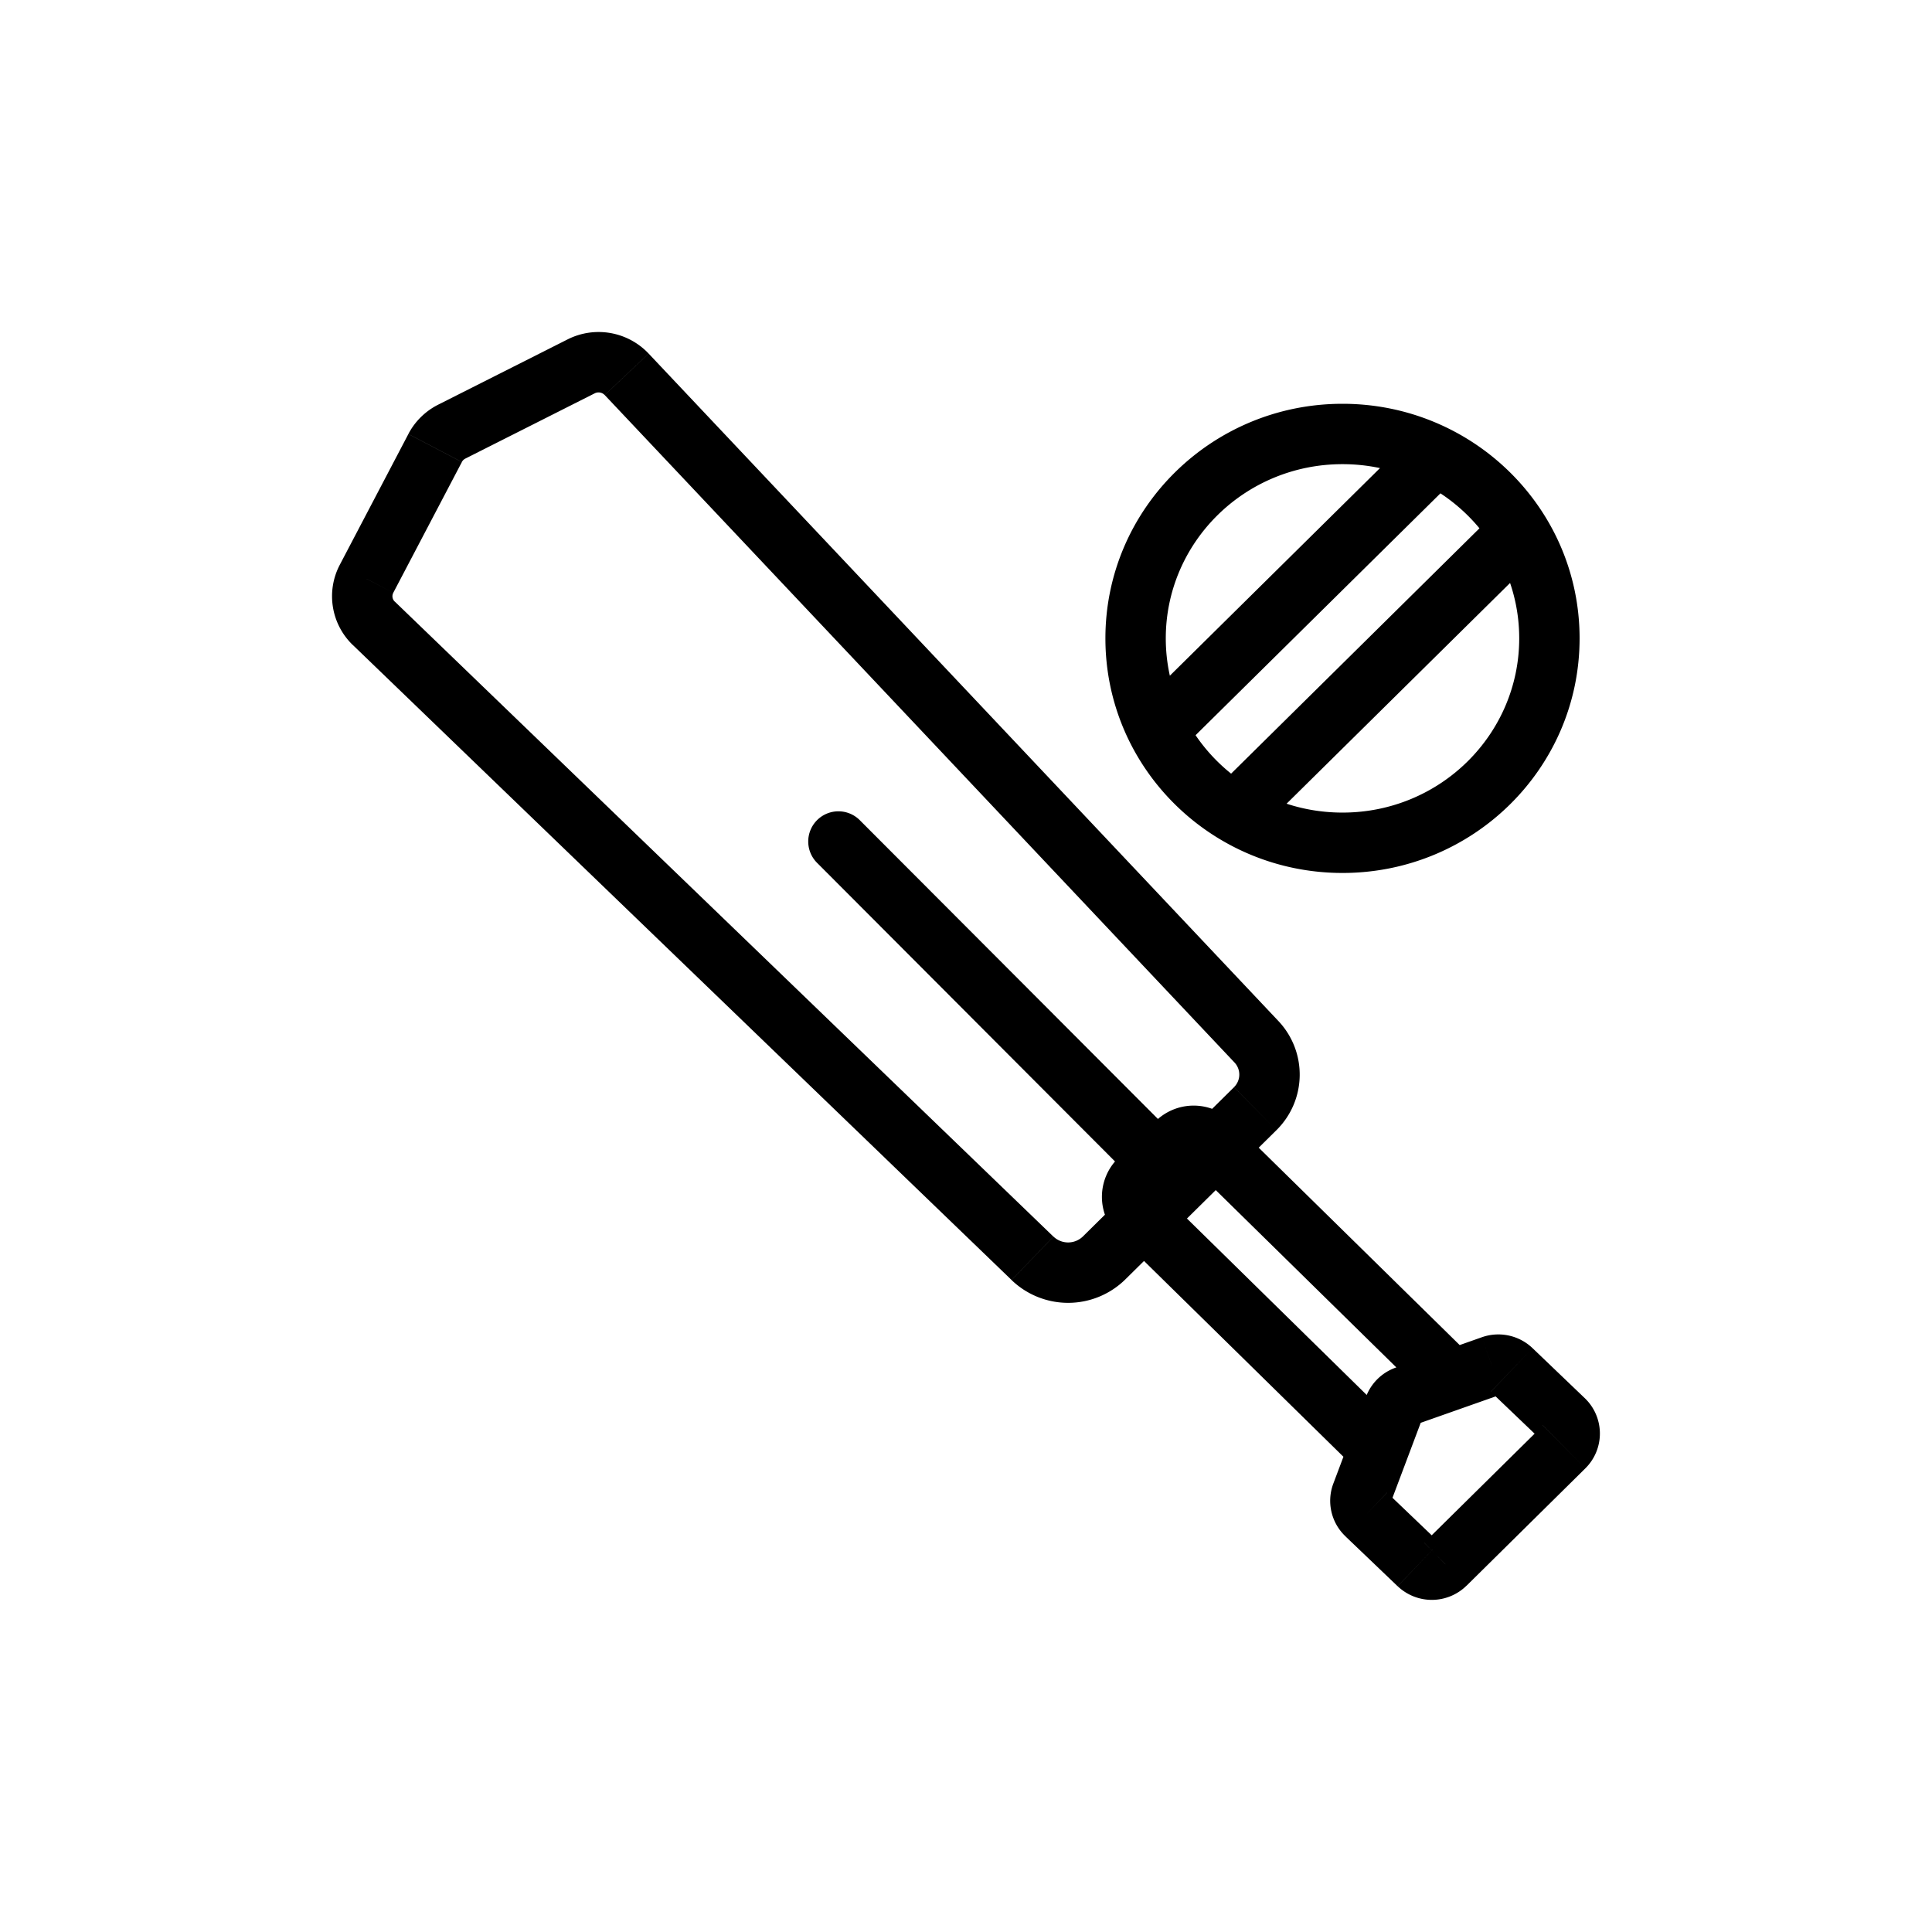<svg xmlns="http://www.w3.org/2000/svg" width="16" height="16" fill="none" viewBox="0 0 32 32"><path fill="#000" d="m10.38 6.2.364-.343-.364.343Zm10.43 11.054.364-.343-.364.343Zm-3.708 3.588-.347.36.347-.36ZM6.192 10.325l.347-.36-.347.36Zm-.12-.738.442.232-.443-.232Zm1.135-2.166.443.232-.443-.232Zm.275-.27.225.446-.225-.446Zm2.145-1.082.225.446-.225-.446Zm8.66 14.766.352.356-.351-.356Zm2.503-2.472-.351-.355.351.355Zm2.304 4.946.468.176-.468-.176Zm.19-.186.167.472-.166-.472Zm-.655 1.96.346-.36-.346.36Zm-.077-.334-.468-.176.468.176Zm1.388 1.16-.351-.357.351.356Zm-.445.003-.346.361.346-.361Zm2.408-2.394-.345.361.345-.36Zm.004.447.351.356-.351-.356Zm-.87-1.274.346-.362-.345.362Zm-.327-.07-.166-.472.166.471Zm-5.535-3.383.352.355-.352-.355Zm-4.928-5.647a.5.5 0 1 0-.708.706l.708-.706Zm4.624 6.518.35-.357-.35.357Zm0-.57-.352-.356.351.356Zm1.18-.612-.35.356.35-.356Zm-.562 0 .351.356-.35-.356ZM10.016 6.543l10.43 11.054.728-.686-10.43-11.054-.728.686Zm7.433 13.94L6.539 9.964l-.694.72 10.91 10.517.694-.72ZM6.514 9.818 7.65 7.653l-.886-.464-1.136 2.166.886.464Zm1.193-2.222 2.145-1.082-.45-.893-2.145 1.082.45.893Zm-.057.056a.131.131 0 0 1 .057-.056l-.45-.893c-.21.106-.383.275-.493.485l.886.464ZM6.539 9.965a.122.122 0 0 1-.025-.146l-.886-.464c-.232.443-.143.984.217 1.33l.694-.72Zm10.216 11.237a1.351 1.351 0 0 0 1.884-.011l-.702-.712a.352.352 0 0 1-.488.003l-.694.72Zm3.691-3.605a.292.292 0 0 1-.007.41l.703.712a1.292 1.292 0 0 0 .032-1.808l-.728.686Zm-9.702-11.74A1.14 1.14 0 0 0 9.4 5.622l.45.893a.14.14 0 0 1 .165.028l.728-.686ZM19.7 19.283l3.966 3.894.7-.713-3.965-3.894-.7.713Zm3.479 4.354-3.958-3.885-.7.714 3.957 3.885.7-.714Zm1.513-.585.866.828.69-.723-.865-.828-.69.723Zm.864.558-1.967 1.942.702.712 1.967-1.943-.702-.711Zm-1.716 1.94-.865-.827-.692.722.866.828.691-.723Zm-.82-.625.542-1.44-.936-.352-.542 1.44.936.352Zm.43-1.33 1.427-.503-.333-.943-1.426.503.333.943Zm.112-.11a.184.184 0 0 1-.111.11l-.333-.943a.816.816 0 0 0-.492.481l.936.352Zm-.587 1.238a.19.19 0 0 1 .045.202l-.936-.352a.81.81 0 0 0 .2.872l.69-.722Zm.614.83a.18.18 0 0 1 .251-.003l-.69.723a.82.82 0 0 0 1.141-.01l-.702-.71Zm1.969-1.674a.189.189 0 0 1-.002-.27l.702.712a.811.811 0 0 0-.01-1.164l-.69.723Zm-.175-1.55a.82.82 0 0 0-.839-.18l.332.943a.18.18 0 0 1-.184-.04l.691-.723Zm-.22-11.756c0 1.588-1.305 2.886-2.927 2.886v1c2.163 0 3.927-1.734 3.927-3.886h-1Zm-2.927 2.886c-1.623 0-2.927-1.298-2.927-2.886h-1c0 2.152 1.764 3.886 3.927 3.886v-1Zm-2.927-2.886c0-1.587 1.304-2.885 2.927-2.885v-1c-2.163 0-3.927 1.734-3.927 3.885h1Zm2.927-2.885c1.622 0 2.927 1.298 2.927 2.885h1c0-2.151-1.764-3.885-3.927-3.885v1Zm-2.825 4.876 4.73-4.672-.704-.712-4.729 4.672.703.712Zm1.431 1.21 4.627-4.57-.703-.712-4.627 4.571.703.712Zm-2.203 7.417 2.503-2.472-.703-.711-2.502 2.471.702.712Zm.582-1.296.306-.302-.703-.711-.305.301.702.712Zm.306-.302.313-.31-.702-.711-.314.31.703.711Zm.002-.709-5.282-5.293-.708.706 5.282 5.294.708-.707Zm-.308.868a.1.1 0 0 1 0 .143l-.702-.712a.9.9 0 0 0 .002 1.283l.7-.714Zm1.18-1.182a.9.9 0 0 0-1.263.002l.702.711a.1.1 0 0 1-.14 0l.7-.713Z" vector-effect="non-scaling-stroke"/></svg>
